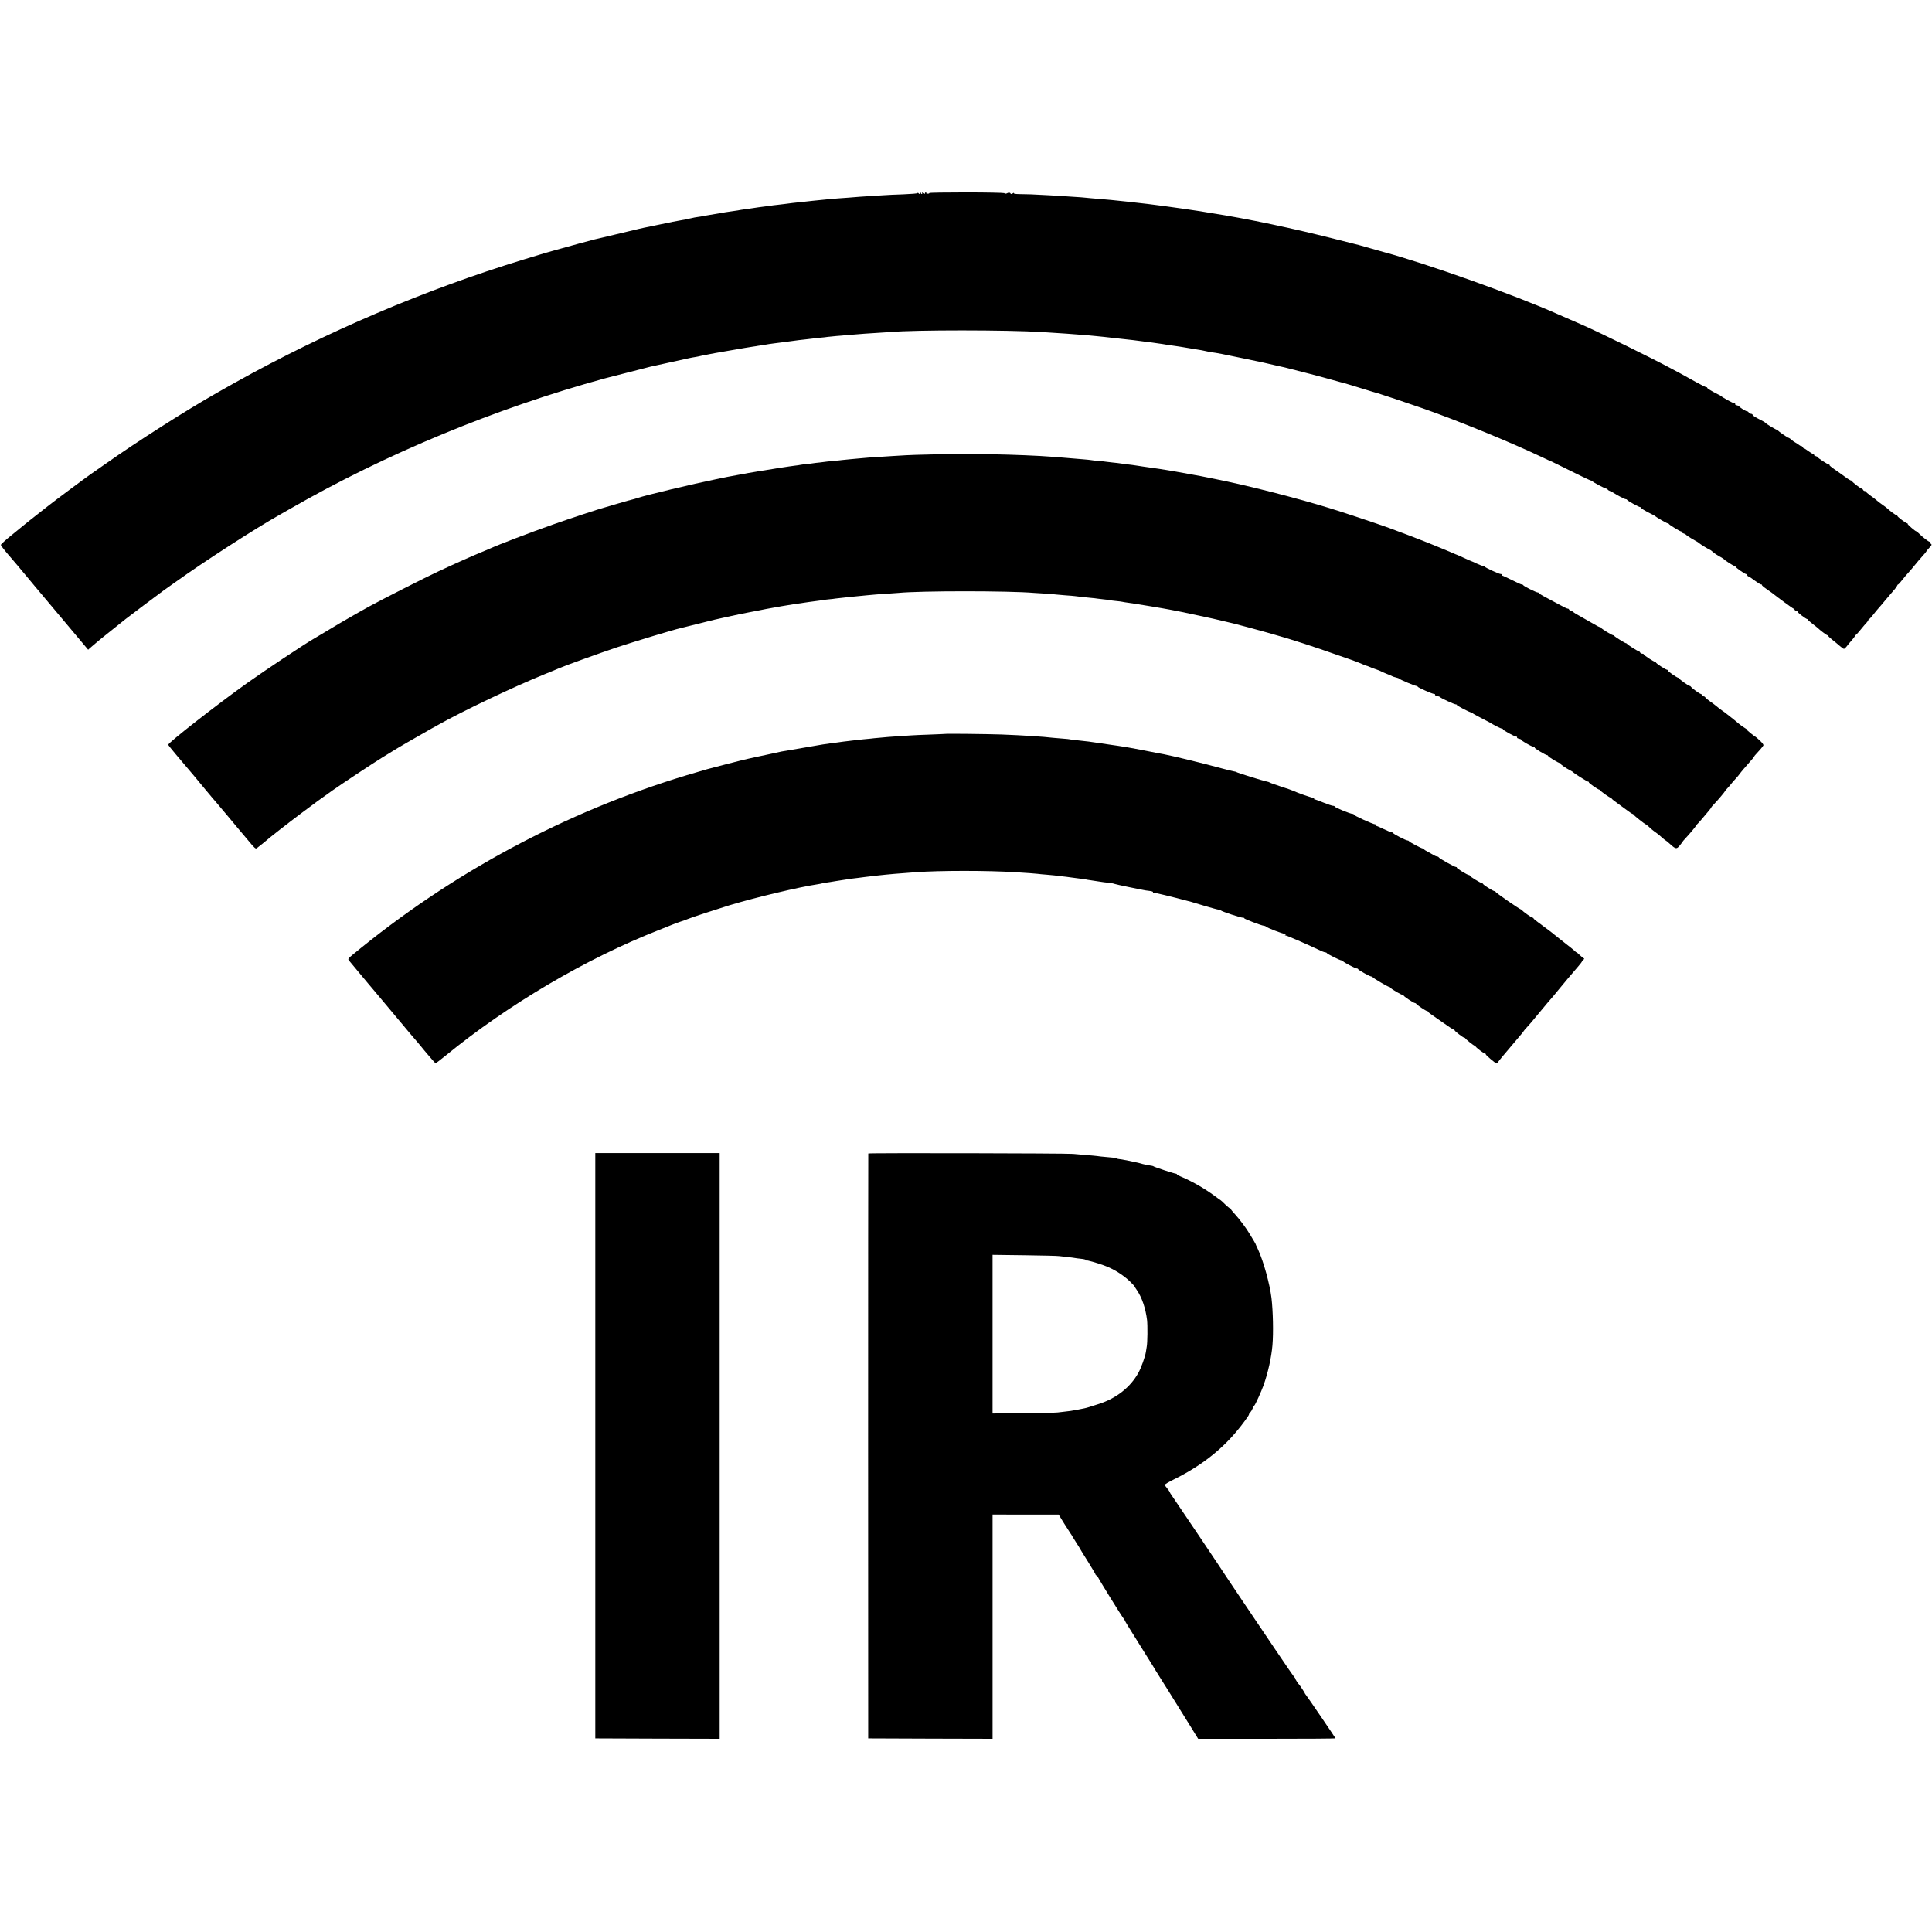 <?xml version="1.0" standalone="no"?>
<!DOCTYPE svg PUBLIC "-//W3C//DTD SVG 20010904//EN"
 "http://www.w3.org/TR/2001/REC-SVG-20010904/DTD/svg10.dtd">
<svg version="1.0" xmlns="http://www.w3.org/2000/svg"
 width="2400pt" height="2400pt" viewBox="0 0 2400 2400"
 preserveAspectRatio="xMidYMid meet">
<g transform="translate(0,2400) scale(0.1,-0.1)"
fill="#000000" stroke="none">
<path d="M11399 21602 c-2 -6 -76 -12 -179 -16 -96 -3 -204 -8 -240 -11 -36
-2 -108 -7 -160 -10 -99 -6 -173 -11 -275 -20 -33 -2 -96 -7 -140 -10 -44 -3
-96 -8 -115 -10 -19 -2 -64 -7 -100 -10 -36 -3 -81 -8 -100 -10 -19 -2 -60 -7
-90 -10 -119 -12 -199 -21 -260 -30 -14 -2 -52 -6 -85 -10 -33 -3 -69 -8 -80
-10 -11 -1 -45 -6 -75 -10 -30 -4 -65 -8 -77 -10 -12 -2 -57 -8 -100 -15 -123
-17 -137 -19 -158 -24 -11 -2 -45 -7 -75 -11 -30 -4 -64 -9 -75 -11 -44 -8
-203 -35 -235 -40 -19 -3 -42 -7 -50 -9 -8 -2 -35 -7 -60 -10 -25 -3 -61 -10
-80 -15 -19 -5 -53 -12 -75 -16 -48 -7 -251 -47 -355 -70 -41 -8 -84 -17 -95
-20 -76 -14 -130 -27 -434 -100 -128 -30 -241 -57 -250 -59 -25 -6 -336 -90
-421 -115 -41 -12 -82 -23 -90 -25 -23 -5 -144 -41 -360 -107 -1230 -376
-2456 -899 -3585 -1528 -48 -27 -176 -99 -225 -127 -388 -220 -1000 -610
-1382 -880 -68 -47 -152 -106 -188 -131 -81 -57 -432 -318 -520 -387 -244
-191 -306 -241 -316 -250 -6 -5 -73 -59 -147 -120 -75 -60 -136 -116 -137
-123 0 -7 39 -59 87 -115 49 -56 107 -125 130 -152 22 -28 70 -84 105 -126 34
-41 82 -98 104 -125 53 -63 334 -397 494 -588 69 -82 134 -159 145 -173 l20
-24 25 23 c14 13 50 43 80 68 30 25 57 47 60 50 3 3 70 57 150 120 80 63 147
117 150 120 5 6 443 335 476 358 11 7 80 56 154 109 347 249 975 654 1280 826
19 10 80 45 135 77 1180 679 2555 1249 3910 1620 44 12 547 141 565 145 49 10
442 97 477 105 22 5 58 12 80 15 21 4 46 8 55 11 10 3 30 7 45 10 16 2 48 9
73 14 25 5 99 19 165 30 268 47 349 60 384 65 20 3 45 6 56 9 11 2 42 7 68 10
27 4 58 9 70 12 11 2 41 6 66 9 25 3 61 7 79 10 18 2 69 9 115 15 45 6 96 12
112 15 17 2 57 7 90 10 33 3 71 8 85 10 14 3 54 7 90 10 36 3 76 7 90 10 14 2
63 7 110 11 47 3 99 8 115 10 28 3 153 13 240 19 22 2 92 6 155 10 63 4 133 8
155 10 318 28 1455 27 1890 0 141 -9 256 -16 305 -20 120 -9 207 -15 250 -19
25 -3 77 -7 115 -11 39 -3 84 -8 100 -10 17 -2 57 -7 90 -10 68 -7 88 -9 270
-30 72 -9 141 -18 155 -20 14 -2 50 -7 80 -10 30 -4 62 -8 70 -10 8 -1 37 -6
63 -9 27 -4 57 -9 66 -11 10 -2 42 -6 71 -10 29 -4 60 -8 69 -10 9 -1 36 -6
61 -10 25 -4 52 -9 60 -10 8 -1 49 -8 90 -15 41 -6 91 -15 110 -20 19 -5 53
-11 75 -15 89 -12 126 -20 415 -80 249 -52 255 -53 390 -85 52 -12 103 -23
112 -25 9 -2 43 -10 75 -19 32 -8 139 -36 238 -61 99 -26 227 -60 285 -77 58
-16 121 -34 140 -38 19 -5 116 -34 215 -65 99 -31 189 -58 200 -60 21 -5 390
-128 563 -189 436 -153 1077 -415 1471 -602 62 -30 115 -54 118 -54 2 0 112
-54 244 -120 132 -66 246 -120 254 -120 7 0 15 -4 17 -8 4 -12 156 -92 173
-92 8 0 15 -4 15 -9 0 -5 12 -14 28 -20 15 -6 34 -15 42 -21 47 -31 141 -80
153 -80 9 0 17 -4 19 -9 5 -12 147 -91 166 -91 8 0 12 -3 9 -6 -6 -7 39 -35
123 -77 25 -12 47 -24 50 -27 14 -15 143 -90 155 -90 7 0 15 -4 17 -9 4 -11
135 -91 148 -91 6 0 10 -4 10 -9 0 -5 10 -13 23 -17 12 -4 24 -9 27 -13 9 -11
64 -47 110 -72 25 -13 51 -29 57 -36 15 -14 128 -83 136 -83 3 0 19 -12 36
-27 16 -16 52 -39 78 -53 26 -14 52 -30 58 -36 17 -20 119 -84 132 -84 7 0 13
-4 13 -10 0 -10 113 -90 128 -90 6 0 12 -7 16 -15 3 -8 10 -15 15 -15 6 0 40
-22 76 -50 36 -27 73 -50 82 -50 9 0 13 -3 10 -6 -4 -4 21 -26 56 -50 34 -24
67 -47 72 -51 60 -49 257 -193 264 -193 5 0 11 -7 15 -15 3 -8 12 -15 21 -15
8 0 15 -4 15 -9 0 -11 105 -91 120 -91 5 0 10 -4 10 -9 0 -5 26 -28 58 -52 31
-24 59 -46 62 -49 24 -25 110 -90 119 -90 6 0 11 -4 11 -8 0 -5 22 -26 50 -48
27 -21 69 -56 92 -76 23 -21 47 -38 54 -38 7 0 22 14 34 30 12 17 41 52 64 77
22 25 40 50 38 54 -1 5 2 9 7 9 5 0 34 30 64 68 30 37 64 77 76 89 11 12 21
27 21 33 0 5 4 10 9 10 4 0 28 25 52 56 24 31 53 66 64 78 11 11 49 57 85 100
36 43 82 97 102 120 21 22 40 49 44 59 3 9 9 17 13 17 5 0 30 28 57 63 27 34
56 69 65 77 13 13 70 80 129 153 8 10 34 40 57 65 24 26 43 50 43 53 0 3 16
23 36 44 32 34 34 40 20 50 -9 7 -13 15 -9 18 3 4 1 7 -6 7 -14 0 -88 58 -133
103 -15 15 -30 27 -33 27 -13 0 -114 88 -108 94 4 3 1 6 -6 6 -15 0 -121 80
-121 91 0 5 -5 9 -11 9 -10 0 -90 60 -114 84 -5 6 -29 24 -51 39 -23 15 -55
40 -73 55 -17 15 -55 45 -86 66 -30 22 -55 43 -55 48 0 4 -7 8 -15 8 -9 0 -18
7 -21 15 -4 8 -11 15 -16 15 -16 0 -128 87 -121 94 4 3 -1 6 -10 6 -9 0 -44
21 -79 48 -35 26 -93 67 -130 92 -36 25 -64 48 -61 53 2 4 -1 7 -8 7 -15 0
-139 81 -139 91 0 4 -11 10 -25 13 -14 4 -23 11 -20 16 3 6 0 10 -9 10 -8 0
-35 16 -60 35 -26 19 -51 35 -56 35 -6 0 -13 7 -16 15 -4 8 -12 15 -19 15 -8
0 -20 6 -27 13 -7 6 -26 19 -41 27 -16 8 -40 25 -53 37 -14 13 -28 23 -32 23
-15 1 -141 88 -135 94 4 3 -1 6 -10 6 -15 0 -134 72 -147 88 -4 6 -26 19 -123
69 -16 9 -31 21 -34 29 -3 8 -14 14 -24 14 -11 0 -22 7 -25 15 -4 8 -12 15
-20 15 -17 0 -105 56 -98 62 2 3 -9 8 -26 12 -18 3 -29 10 -25 16 3 5 -2 10
-11 10 -15 0 -148 73 -164 90 -3 3 -21 13 -40 22 -79 39 -138 76 -133 82 4 3
-1 6 -9 6 -9 0 -69 30 -134 66 -66 37 -148 83 -184 102 -36 19 -96 51 -135 72
-231 124 -856 431 -1075 528 -25 11 -99 43 -165 72 -66 29 -138 60 -160 70
-535 238 -1627 627 -2160 770 -16 5 -88 25 -159 45 -71 20 -137 39 -145 41 -9
2 -119 30 -246 62 -553 142 -1156 269 -1590 335 -16 3 -46 8 -65 11 -19 3 -48
8 -65 11 -37 6 -356 53 -409 59 -21 3 -55 8 -75 10 -101 14 -241 31 -346 42
-27 2 -63 7 -80 9 -16 2 -56 6 -87 9 -32 3 -84 9 -115 12 -32 3 -78 7 -103 9
-135 11 -198 17 -225 20 -16 2 -77 7 -135 10 -58 4 -125 8 -150 10 -44 4 -244
14 -385 21 -38 1 -103 3 -143 3 -49 1 -71 4 -67 12 4 6 -3 5 -14 -3 -18 -11
-23 -11 -30 1 -7 11 -9 11 -14 0 -4 -11 -6 -11 -6 -1 -1 8 -6 10 -13 5 -19
-11 -37 -12 -43 -2 -3 4 -215 9 -471 9 -256 0 -463 -3 -460 -8 2 -4 -6 -8 -19
-8 -13 0 -21 4 -19 8 3 4 0 8 -5 8 -6 0 -11 -6 -11 -12 0 -8 -3 -9 -8 -3 -9
13 -35 18 -27 5 3 -5 1 -10 -4 -10 -6 0 -11 6 -11 13 0 8 -4 7 -10 -3 -8 -12
-11 -13 -19 -1 -5 7 -10 9 -12 3z"/>
<path d="M11877 18364 c-1 -1 -130 -5 -287 -9 -157 -3 -305 -8 -330 -10 -25
-1 -101 -6 -170 -10 -183 -11 -196 -12 -295 -19 -49 -4 -106 -9 -125 -11 -19
-2 -69 -7 -110 -10 -41 -4 -86 -8 -100 -10 -14 -2 -58 -7 -98 -10 -41 -4 -81
-8 -90 -9 -9 -2 -48 -7 -87 -11 -38 -4 -77 -8 -85 -10 -8 -2 -44 -6 -80 -10
-36 -3 -72 -8 -80 -10 -8 -2 -39 -7 -69 -10 -30 -4 -62 -8 -72 -10 -9 -2 -39
-6 -66 -10 -26 -4 -59 -9 -73 -11 -14 -2 -41 -7 -60 -10 -91 -14 -278 -44
-300 -49 -14 -3 -74 -14 -135 -25 -131 -24 -118 -21 -280 -55 -276 -56 -861
-196 -962 -230 -23 -8 -52 -16 -65 -19 -13 -2 -93 -25 -178 -50 -85 -26 -163
-48 -173 -51 -52 -12 -433 -138 -637 -210 -283 -100 -672 -248 -785 -300 -16
-7 -59 -25 -95 -40 -128 -53 -307 -132 -545 -243 -150 -69 -701 -349 -858
-435 -118 -65 -214 -120 -370 -211 -18 -10 -93 -55 -167 -100 -74 -44 -143
-85 -153 -91 -107 -61 -598 -387 -827 -550 -376 -268 -980 -740 -980 -766 0
-5 39 -54 87 -111 49 -57 95 -112 104 -123 19 -23 90 -107 123 -145 11 -14 77
-93 145 -175 69 -83 127 -152 131 -155 3 -3 75 -88 160 -190 84 -102 159 -190
164 -196 6 -6 47 -55 90 -107 67 -81 82 -94 95 -84 30 22 116 92 121 97 15 17
270 216 430 336 183 137 223 167 390 285 113 80 491 330 610 404 52 32 111 68
130 80 67 43 303 179 494 287 11 5 40 22 65 36 329 185 939 475 1341 639 74
30 149 60 165 68 82 36 500 187 735 266 222 73 704 219 775 234 11 2 74 18
140 35 66 17 131 33 145 36 14 3 39 9 55 14 44 14 455 104 530 116 17 3 73 14
125 24 52 11 111 22 130 25 19 3 82 14 140 25 86 15 202 33 290 45 8 1 33 4
55 8 22 3 63 9 90 12 28 3 57 8 65 10 8 2 46 6 83 10 37 3 76 8 85 10 9 1 46
6 82 9 36 4 81 9 100 11 33 4 74 8 215 21 33 3 78 7 100 9 22 2 87 7 145 10
58 4 121 9 140 10 276 27 1370 27 1685 0 22 -2 87 -6 145 -9 58 -4 116 -8 130
-11 14 -2 66 -6 115 -10 50 -3 104 -8 120 -10 51 -7 117 -14 190 -21 38 -3 78
-8 88 -10 10 -2 48 -6 85 -10 37 -3 70 -8 73 -9 3 -2 34 -7 70 -10 35 -3 71
-8 79 -10 8 -2 35 -7 60 -10 78 -10 472 -75 545 -90 66 -13 87 -18 153 -30 28
-6 346 -74 372 -80 37 -9 236 -56 250 -59 66 -16 352 -93 420 -113 47 -14 99
-29 115 -33 61 -16 204 -60 340 -104 122 -39 232 -77 590 -202 44 -15 103 -38
132 -51 28 -13 55 -23 58 -23 4 0 21 -6 38 -14 18 -8 54 -22 82 -31 27 -9 54
-20 60 -24 5 -4 37 -18 70 -31 33 -13 65 -27 70 -30 6 -4 26 -11 45 -15 19 -4
37 -11 40 -15 8 -11 193 -90 213 -90 9 0 17 -4 17 -9 0 -10 181 -91 205 -91 9
0 14 -4 11 -9 -4 -5 8 -13 26 -16 18 -4 35 -11 38 -15 8 -13 177 -90 196 -90
10 0 15 -3 11 -6 -6 -7 160 -94 180 -94 6 0 13 -4 15 -8 2 -5 44 -29 94 -54
50 -25 101 -52 115 -60 54 -34 141 -78 155 -78 8 0 14 -4 14 -9 0 -12 144 -91
165 -91 9 0 13 -5 10 -10 -4 -6 7 -13 25 -16 17 -4 28 -9 25 -12 -7 -7 118
-80 151 -88 14 -4 22 -9 19 -12 -6 -7 135 -92 153 -92 6 0 12 -4 12 -9 0 -11
131 -91 150 -91 7 0 10 -3 7 -7 -7 -6 69 -58 123 -85 14 -7 27 -15 30 -19 13
-16 177 -119 189 -119 8 0 11 -3 8 -7 -7 -7 115 -93 133 -93 5 0 10 -4 10 -8
0 -10 115 -92 130 -92 5 0 10 -4 10 -9 0 -4 28 -28 63 -52 34 -24 90 -65 124
-91 34 -26 67 -48 72 -48 5 0 11 -4 13 -9 3 -10 143 -121 152 -121 3 0 16 -10
29 -22 31 -30 66 -59 97 -80 14 -9 45 -34 70 -57 25 -22 48 -41 51 -41 3 0 28
-20 55 -45 69 -63 81 -65 119 -19 18 22 34 43 36 48 2 5 18 23 34 40 47 50
130 148 134 160 2 6 10 16 17 21 7 6 31 33 54 60 23 28 59 70 80 95 21 25 38
47 38 50 -1 3 14 21 33 40 48 50 133 151 138 163 2 6 14 20 25 31 12 12 32 35
45 51 12 17 39 48 60 70 20 22 43 49 51 61 16 23 69 85 137 162 24 26 43 50
43 54 0 3 12 19 28 35 35 37 76 84 86 102 6 9 -7 28 -43 62 -29 27 -54 49 -57
49 -3 0 -30 20 -61 45 -30 25 -51 45 -47 45 5 0 -5 8 -23 18 -17 9 -51 34 -75
54 -23 21 -68 56 -98 80 -30 23 -57 44 -60 47 -3 3 -24 19 -48 35 -23 16 -52
38 -65 50 -13 11 -49 39 -81 61 -32 22 -61 46 -63 53 -3 6 -12 12 -19 12 -8 0
-17 7 -20 15 -4 8 -11 15 -16 15 -13 0 -110 70 -121 87 -4 7 -12 13 -18 13
-14 0 -129 82 -129 92 0 4 -5 8 -10 8 -18 0 -140 86 -133 93 3 4 0 7 -7 7 -18
0 -140 80 -140 91 0 5 -5 9 -12 9 -16 0 -138 80 -138 91 0 5 -9 9 -20 9 -11 0
-23 7 -26 15 -4 8 -11 15 -17 15 -12 0 -140 81 -145 92 -2 5 -8 8 -13 8 -12 0
-143 82 -147 92 -2 4 -8 8 -14 8 -15 0 -148 81 -148 91 0 5 -7 9 -15 9 -8 0
-45 19 -82 42 -38 22 -97 56 -132 75 -69 37 -113 64 -121 74 -3 3 -15 9 -27
13 -13 4 -23 12 -23 17 0 5 -7 9 -15 9 -9 0 -50 19 -92 43 -41 23 -120 65
-174 93 -54 28 -96 54 -92 58 3 3 -2 6 -12 6 -21 0 -178 78 -183 91 -2 5 -10
9 -18 9 -9 0 -64 25 -123 55 -60 30 -114 55 -120 55 -7 0 -9 5 -6 10 3 6 -3
10 -14 10 -22 0 -194 80 -199 92 -2 5 -11 8 -19 8 -9 0 -45 14 -80 30 -34 17
-65 30 -67 30 -3 0 -44 18 -91 40 -47 22 -88 40 -90 40 -3 0 -28 11 -57 24
-29 13 -100 42 -158 66 -58 23 -118 48 -135 55 -41 18 -354 138 -490 187 -134
49 -602 205 -742 247 -424 130 -1024 283 -1423 362 -85 17 -164 33 -175 35
-11 2 -58 11 -105 19 -47 8 -96 17 -110 20 -35 7 -258 45 -295 50 -16 2 -64 9
-105 15 -41 6 -88 13 -105 15 -16 3 -46 7 -65 10 -38 6 -80 12 -151 20 -25 3
-54 7 -65 9 -11 2 -50 7 -86 10 -37 4 -75 8 -85 10 -10 2 -54 7 -98 10 -44 4
-87 9 -95 11 -8 2 -53 6 -100 10 -47 4 -101 8 -120 10 -19 2 -73 6 -120 10
-47 3 -103 8 -125 10 -22 2 -96 7 -165 11 -69 3 -154 7 -190 9 -153 8 -848 23
-853 19z"/>
<path d="M11737 14883 c-1 -1 -83 -4 -182 -8 -99 -3 -202 -8 -230 -10 -27 -1
-97 -6 -155 -10 -58 -4 -121 -8 -140 -10 -19 -2 -69 -6 -110 -10 -41 -3 -86
-8 -100 -10 -14 -2 -61 -6 -105 -10 -44 -4 -88 -9 -99 -11 -10 -2 -44 -6 -75
-9 -55 -6 -67 -8 -146 -19 -22 -3 -60 -8 -85 -11 -49 -6 -84 -11 -335 -55 -94
-16 -188 -32 -209 -36 -21 -3 -46 -7 -55 -9 -9 -2 -81 -18 -161 -35 -80 -17
-156 -33 -169 -36 -12 -3 -53 -12 -90 -20 -36 -9 -73 -17 -81 -19 -19 -4 -344
-88 -425 -110 -33 -9 -148 -43 -255 -75 -1509 -456 -2926 -1218 -4153 -2233
-51 -42 -56 -51 -45 -65 7 -9 60 -73 118 -142 58 -69 112 -134 121 -145 9 -11
43 -51 76 -90 32 -38 131 -155 218 -260 201 -241 307 -367 321 -381 5 -6 26
-31 45 -54 18 -23 39 -47 44 -54 6 -6 37 -42 69 -81 32 -38 62 -71 66 -73 4
-1 61 42 127 96 774 633 1745 1205 2648 1559 77 30 154 61 170 68 17 7 59 23
95 35 36 11 79 27 95 34 31 15 369 125 515 170 328 99 871 228 1100 262 19 3
42 7 50 10 8 3 33 7 55 10 22 3 76 11 120 19 44 7 105 17 135 21 30 4 57 8 60
9 3 1 37 5 75 9 39 5 77 9 85 11 8 1 42 6 75 9 33 4 76 9 95 11 19 2 62 7 95
10 33 3 83 7 110 10 46 4 131 11 260 20 302 22 893 22 1240 0 147 -9 243 -16
275 -20 19 -3 67 -7 105 -10 39 -4 82 -8 98 -9 15 -2 55 -7 90 -11 34 -3 89
-10 122 -15 33 -5 85 -12 115 -15 30 -3 62 -8 70 -10 8 -2 35 -7 60 -10 25 -3
72 -11 105 -16 33 -6 85 -12 115 -15 30 -3 64 -9 75 -14 11 -4 92 -22 180 -40
88 -17 169 -33 180 -36 11 -3 44 -8 72 -11 34 -4 50 -10 46 -17 -3 -6 -3 -8 1
-5 5 5 226 -48 476 -115 8 -3 84 -25 167 -50 84 -25 161 -46 171 -46 10 0 22
-4 28 -10 14 -14 245 -90 273 -90 13 0 21 -3 18 -7 -7 -7 217 -92 243 -93 9 0
20 -4 26 -10 17 -17 206 -90 233 -90 21 0 23 -2 11 -10 -12 -8 -12 -10 -1 -10
15 0 269 -110 396 -171 44 -22 87 -39 97 -39 9 0 18 -4 20 -9 4 -11 163 -91
182 -91 8 0 16 -4 18 -9 4 -13 153 -91 172 -91 9 0 16 -4 16 -8 0 -10 146 -92
164 -92 8 0 16 -4 18 -9 4 -11 191 -121 206 -121 5 0 12 -4 14 -9 5 -14 137
-91 155 -91 9 0 14 -3 10 -6 -7 -7 122 -93 140 -94 6 0 13 -4 15 -8 4 -13 123
-92 137 -92 6 0 11 -3 11 -7 0 -5 17 -19 38 -33 20 -14 89 -62 153 -107 64
-46 121 -83 128 -83 6 0 11 -4 11 -9 0 -10 105 -91 119 -91 5 0 11 -3 13 -7 6
-14 106 -93 117 -93 6 0 11 -3 11 -8 0 -11 106 -92 121 -92 7 0 10 -3 6 -6 -6
-7 120 -114 134 -114 4 0 12 6 16 14 4 7 28 37 53 67 25 29 74 87 108 128 35
42 85 100 110 130 26 30 49 58 50 63 2 4 20 26 40 47 21 21 82 93 137 161 55
67 109 132 120 144 28 30 115 134 145 172 30 38 173 208 237 281 24 28 45 55
45 60 1 4 8 14 17 21 15 11 14 13 -2 23 -10 6 -31 24 -48 40 -16 16 -32 29
-35 29 -3 0 -11 6 -18 13 -16 16 -65 56 -171 138 -44 34 -82 65 -85 68 -3 4
-32 26 -65 51 -33 24 -64 48 -70 52 -5 5 -36 27 -67 50 -32 23 -58 45 -58 50
0 4 -5 8 -10 8 -15 0 -130 82 -130 92 0 4 -5 8 -10 8 -17 0 -330 217 -323 224
3 3 -1 6 -11 6 -18 0 -139 76 -144 91 -2 5 -8 9 -14 9 -15 0 -148 81 -148 91
0 5 -6 9 -12 9 -20 0 -159 86 -151 93 3 4 -1 7 -10 7 -19 0 -210 107 -215 121
-2 5 -11 9 -20 10 -9 0 -30 9 -47 19 -16 11 -49 29 -72 41 -24 12 -43 25 -43
30 0 5 -7 9 -15 9 -17 0 -169 80 -173 92 -2 4 -10 8 -18 8 -22 0 -185 85 -178
93 4 4 -2 7 -13 7 -11 0 -57 18 -102 40 -45 22 -86 40 -92 40 -6 0 -7 5 -4 10
3 6 -2 10 -12 10 -26 0 -273 112 -267 122 3 4 -4 8 -15 8 -27 0 -221 80 -221
91 0 5 -9 9 -20 9 -11 0 -64 18 -119 40 -54 22 -104 40 -111 40 -6 0 -8 5 -5
10 3 6 -3 10 -13 10 -20 0 -196 61 -241 84 -14 7 -87 33 -161 56 -74 24 -137
47 -140 51 -3 3 -18 8 -35 11 -39 7 -369 109 -375 117 -3 3 -17 7 -32 9 -15 2
-75 17 -135 33 -104 29 -364 95 -488 124 -33 7 -91 21 -128 30 -38 9 -92 20
-120 26 -29 5 -72 13 -97 18 -75 16 -313 61 -345 66 -30 4 -79 12 -125 20 -14
2 -45 7 -70 10 -25 4 -85 13 -135 20 -117 18 -206 30 -320 41 -38 3 -73 8 -76
10 -3 1 -43 6 -90 9 -46 3 -100 8 -119 10 -112 14 -378 31 -640 41 -167 6
-699 12 -703 7z"/>
<path d="M7395 6041 l0 -3636 773 -3 772 -2 0 3638 0 3638 -772 0 -773 0 0
-3635z"/>
<path d="M10786 9671 c-1 -3 -2 -1639 -2 -3636 l1 -3630 773 -3 772 -2 0 1393
0 1393 410 -1 411 0 71 -115 c40 -63 74 -117 77 -120 3 -3 15 -21 25 -40 11
-19 37 -61 58 -93 21 -32 38 -60 38 -62 0 -2 43 -71 95 -154 52 -84 95 -156
95 -161 0 -6 5 -10 10 -10 6 0 13 -8 17 -17 9 -26 297 -491 320 -518 5 -5 12
-17 16 -25 10 -23 25 -47 263 -428 21 -34 51 -82 66 -105 15 -23 31 -49 35
-57 4 -8 14 -26 24 -40 9 -14 81 -128 160 -255 78 -126 192 -310 253 -407
l110 -178 853 0 c469 0 853 2 853 6 0 5 -351 521 -369 541 -6 7 -11 14 -11 17
0 6 -61 98 -69 106 -14 12 -51 70 -51 79 0 5 -4 11 -8 13 -5 2 -111 156 -237
343 -126 187 -310 460 -410 608 -99 147 -187 278 -195 291 -28 46 -643 961
-676 1007 -19 26 -34 51 -34 55 -1 5 -14 25 -30 44 -17 19 -30 39 -30 45 0 7
51 37 114 68 315 156 568 348 770 587 73 85 171 220 161 220 -3 0 3 9 14 21
11 12 25 35 32 53 7 17 16 33 21 36 11 8 86 173 114 250 56 158 98 347 111
500 13 154 7 423 -12 585 -22 177 -98 453 -166 601 -18 38 -33 71 -33 74 -1 3
-8 16 -17 30 -9 14 -33 54 -54 90 -45 76 -127 185 -190 254 -25 26 -45 52 -45
57 0 5 -5 9 -11 9 -5 0 -33 23 -61 50 -28 28 -52 50 -54 50 -2 0 -38 26 -81
58 -118 87 -264 171 -395 228 -38 15 -68 32 -68 36 0 5 -6 8 -12 8 -18 0 -272
83 -278 91 -3 4 -25 9 -50 12 -25 4 -62 11 -84 17 -47 14 -46 14 -176 41 -58
12 -115 22 -127 22 -12 1 -20 4 -18 8 3 3 -37 9 -88 12 -51 4 -103 9 -117 11
-14 3 -56 7 -95 11 -38 3 -92 8 -120 10 -27 3 -84 8 -125 11 -95 8 -2540 13
-2544 5z m2374 -1275 c25 -3 72 -8 105 -12 33 -3 69 -8 80 -10 11 -3 48 -7 83
-11 34 -3 62 -10 62 -16 0 -6 2 -8 5 -5 6 6 119 -26 215 -60 121 -43 242 -118
332 -206 31 -31 54 -56 52 -56 -2 0 11 -21 29 -47 62 -90 108 -225 126 -370 8
-68 6 -286 -4 -333 -2 -13 -7 -42 -10 -63 -9 -61 -60 -202 -96 -265 -98 -175
-271 -312 -484 -381 -128 -42 -160 -51 -185 -56 -14 -3 -47 -9 -75 -15 -85
-16 -108 -20 -170 -26 -33 -3 -71 -8 -85 -10 -14 -3 -202 -7 -417 -10 l-393
-3 0 985 0 986 393 -5 c215 -3 412 -7 437 -11z"/>
</g>
</svg>
